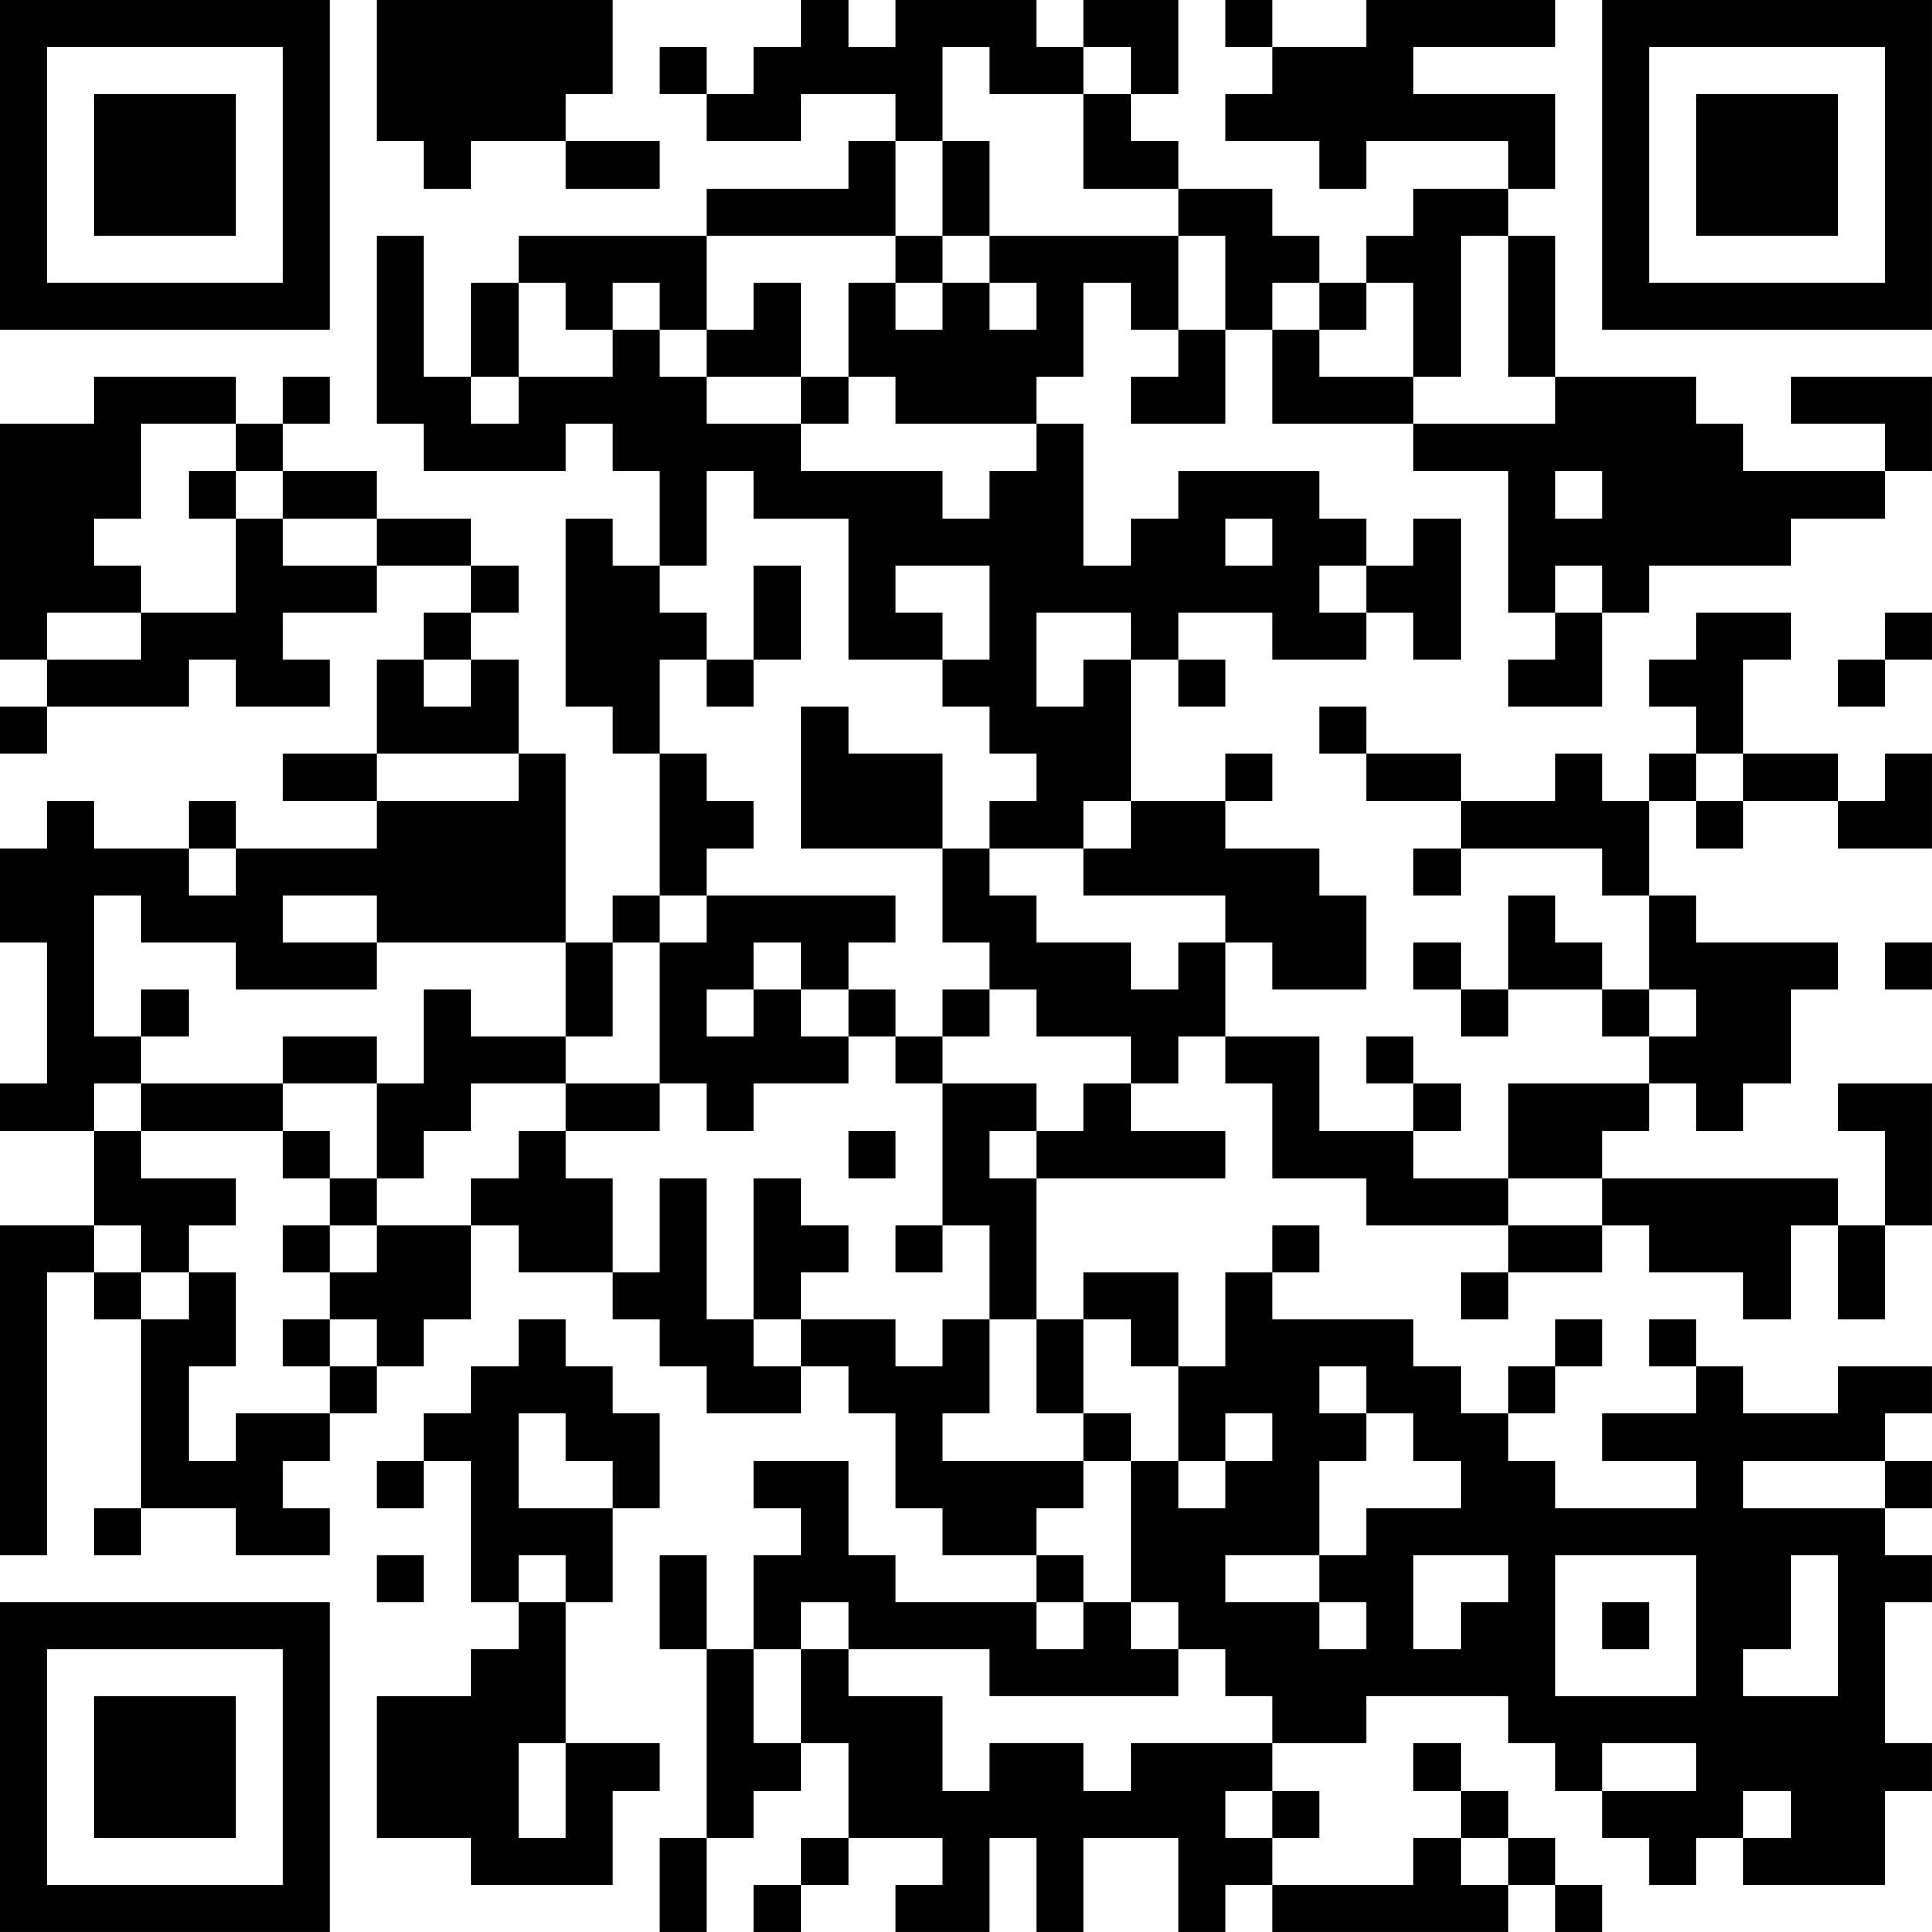 <?xml version="1.0" encoding="UTF-8"?>
<svg xmlns="http://www.w3.org/2000/svg" version="1.1" width="200" height="200" viewBox="0 0 200 200"><rect x="0" y="0" width="200" height="200" fill="#ffffff"/><g transform="scale(4.878)"><g transform="translate(0,0)"><path fill-rule="evenodd" d="M8 0L8 3L9 3L9 4L10 4L10 3L12 3L12 4L14 4L14 3L12 3L12 2L13 2L13 0ZM17 0L17 1L16 1L16 2L15 2L15 1L14 1L14 2L15 2L15 3L17 3L17 2L19 2L19 3L18 3L18 4L15 4L15 5L11 5L11 6L10 6L10 8L9 8L9 5L8 5L8 9L9 9L9 10L12 10L12 9L13 9L13 10L14 10L14 12L13 12L13 11L12 11L12 15L13 15L13 16L14 16L14 19L13 19L13 20L12 20L12 16L11 16L11 14L10 14L10 13L11 13L11 12L10 12L10 11L8 11L8 10L6 10L6 9L7 9L7 8L6 8L6 9L5 9L5 8L2 8L2 9L0 9L0 14L1 14L1 15L0 15L0 16L1 16L1 15L4 15L4 14L5 14L5 15L7 15L7 14L6 14L6 13L8 13L8 12L10 12L10 13L9 13L9 14L8 14L8 16L6 16L6 17L8 17L8 18L5 18L5 17L4 17L4 18L2 18L2 17L1 17L1 18L0 18L0 20L1 20L1 23L0 23L0 24L2 24L2 26L0 26L0 33L1 33L1 27L2 27L2 28L3 28L3 32L2 32L2 33L3 33L3 32L5 32L5 33L7 33L7 32L6 32L6 31L7 31L7 30L8 30L8 29L9 29L9 28L10 28L10 26L11 26L11 27L13 27L13 28L14 28L14 29L15 29L15 30L17 30L17 29L18 29L18 30L19 30L19 32L20 32L20 33L22 33L22 34L19 34L19 33L18 33L18 31L16 31L16 32L17 32L17 33L16 33L16 35L15 35L15 33L14 33L14 35L15 35L15 39L14 39L14 41L15 41L15 39L16 39L16 38L17 38L17 37L18 37L18 39L17 39L17 40L16 40L16 41L17 41L17 40L18 40L18 39L20 39L20 40L19 40L19 41L21 41L21 39L22 39L22 41L23 41L23 39L25 39L25 41L26 41L26 40L27 40L27 41L32 41L32 40L33 40L33 41L34 41L34 40L33 40L33 39L32 39L32 38L31 38L31 37L30 37L30 38L31 38L31 39L30 39L30 40L27 40L27 39L28 39L28 38L27 38L27 37L29 37L29 36L32 36L32 37L33 37L33 38L34 38L34 39L35 39L35 40L36 40L36 39L37 39L37 40L40 40L40 38L41 38L41 37L40 37L40 34L41 34L41 33L40 33L40 32L41 32L41 31L40 31L40 30L41 30L41 29L39 29L39 30L37 30L37 29L36 29L36 28L35 28L35 29L36 29L36 30L34 30L34 31L36 31L36 32L33 32L33 31L32 31L32 30L33 30L33 29L34 29L34 28L33 28L33 29L32 29L32 30L31 30L31 29L30 29L30 28L27 28L27 27L28 27L28 26L27 26L27 27L26 27L26 29L25 29L25 27L23 27L23 28L22 28L22 25L26 25L26 24L24 24L24 23L25 23L25 22L26 22L26 23L27 23L27 25L29 25L29 26L32 26L32 27L31 27L31 28L32 28L32 27L34 27L34 26L35 26L35 27L37 27L37 28L38 28L38 26L39 26L39 28L40 28L40 26L41 26L41 23L39 23L39 24L40 24L40 26L39 26L39 25L34 25L34 24L35 24L35 23L36 23L36 24L37 24L37 23L38 23L38 21L39 21L39 20L36 20L36 19L35 19L35 17L36 17L36 18L37 18L37 17L39 17L39 18L41 18L41 16L40 16L40 17L39 17L39 16L37 16L37 14L38 14L38 13L36 13L36 14L35 14L35 15L36 15L36 16L35 16L35 17L34 17L34 16L33 16L33 17L31 17L31 16L29 16L29 15L28 15L28 16L29 16L29 17L31 17L31 18L30 18L30 19L31 19L31 18L34 18L34 19L35 19L35 21L34 21L34 20L33 20L33 19L32 19L32 21L31 21L31 20L30 20L30 21L31 21L31 22L32 22L32 21L34 21L34 22L35 22L35 23L32 23L32 25L30 25L30 24L31 24L31 23L30 23L30 22L29 22L29 23L30 23L30 24L28 24L28 22L26 22L26 20L27 20L27 21L29 21L29 19L28 19L28 18L26 18L26 17L27 17L27 16L26 16L26 17L24 17L24 14L25 14L25 15L26 15L26 14L25 14L25 13L27 13L27 14L29 14L29 13L30 13L30 14L31 14L31 11L30 11L30 12L29 12L29 11L28 11L28 10L25 10L25 11L24 11L24 12L23 12L23 9L22 9L22 8L23 8L23 6L24 6L24 7L25 7L25 8L24 8L24 9L26 9L26 7L27 7L27 9L30 9L30 10L32 10L32 13L33 13L33 14L32 14L32 15L34 15L34 13L35 13L35 12L38 12L38 11L40 11L40 10L41 10L41 8L38 8L38 9L40 9L40 10L37 10L37 9L36 9L36 8L33 8L33 5L32 5L32 4L33 4L33 2L30 2L30 1L33 1L33 0L29 0L29 1L27 1L27 0L26 0L26 1L27 1L27 2L26 2L26 3L28 3L28 4L29 4L29 3L32 3L32 4L30 4L30 5L29 5L29 6L28 6L28 5L27 5L27 4L25 4L25 3L24 3L24 2L25 2L25 0L23 0L23 1L22 1L22 0L19 0L19 1L18 1L18 0ZM20 1L20 3L19 3L19 5L15 5L15 7L14 7L14 6L13 6L13 7L12 7L12 6L11 6L11 8L10 8L10 9L11 9L11 8L13 8L13 7L14 7L14 8L15 8L15 9L17 9L17 10L20 10L20 11L21 11L21 10L22 10L22 9L19 9L19 8L18 8L18 6L19 6L19 7L20 7L20 6L21 6L21 7L22 7L22 6L21 6L21 5L25 5L25 7L26 7L26 5L25 5L25 4L23 4L23 2L24 2L24 1L23 1L23 2L21 2L21 1ZM20 3L20 5L19 5L19 6L20 6L20 5L21 5L21 3ZM31 5L31 8L30 8L30 6L29 6L29 7L28 7L28 6L27 6L27 7L28 7L28 8L30 8L30 9L33 9L33 8L32 8L32 5ZM16 6L16 7L15 7L15 8L17 8L17 9L18 9L18 8L17 8L17 6ZM3 9L3 11L2 11L2 12L3 12L3 13L1 13L1 14L3 14L3 13L5 13L5 11L6 11L6 12L8 12L8 11L6 11L6 10L5 10L5 9ZM4 10L4 11L5 11L5 10ZM15 10L15 12L14 12L14 13L15 13L15 14L14 14L14 16L15 16L15 17L16 17L16 18L15 18L15 19L14 19L14 20L13 20L13 22L12 22L12 20L8 20L8 19L6 19L6 20L8 20L8 21L5 21L5 20L3 20L3 19L2 19L2 22L3 22L3 23L2 23L2 24L3 24L3 25L5 25L5 26L4 26L4 27L3 27L3 26L2 26L2 27L3 27L3 28L4 28L4 27L5 27L5 29L4 29L4 31L5 31L5 30L7 30L7 29L8 29L8 28L7 28L7 27L8 27L8 26L10 26L10 25L11 25L11 24L12 24L12 25L13 25L13 27L14 27L14 25L15 25L15 28L16 28L16 29L17 29L17 28L19 28L19 29L20 29L20 28L21 28L21 30L20 30L20 31L23 31L23 32L22 32L22 33L23 33L23 34L22 34L22 35L23 35L23 34L24 34L24 35L25 35L25 36L21 36L21 35L18 35L18 34L17 34L17 35L16 35L16 37L17 37L17 35L18 35L18 36L20 36L20 38L21 38L21 37L23 37L23 38L24 38L24 37L27 37L27 36L26 36L26 35L25 35L25 34L24 34L24 31L25 31L25 32L26 32L26 31L27 31L27 30L26 30L26 31L25 31L25 29L24 29L24 28L23 28L23 30L22 30L22 28L21 28L21 26L20 26L20 23L22 23L22 24L21 24L21 25L22 25L22 24L23 24L23 23L24 23L24 22L22 22L22 21L21 21L21 20L20 20L20 18L21 18L21 19L22 19L22 20L24 20L24 21L25 21L25 20L26 20L26 19L23 19L23 18L24 18L24 17L23 17L23 18L21 18L21 17L22 17L22 16L21 16L21 15L20 15L20 14L21 14L21 12L19 12L19 13L20 13L20 14L18 14L18 11L16 11L16 10ZM33 10L33 11L34 11L34 10ZM26 11L26 12L27 12L27 11ZM16 12L16 14L15 14L15 15L16 15L16 14L17 14L17 12ZM28 12L28 13L29 13L29 12ZM33 12L33 13L34 13L34 12ZM22 13L22 15L23 15L23 14L24 14L24 13ZM40 13L40 14L39 14L39 15L40 15L40 14L41 14L41 13ZM9 14L9 15L10 15L10 14ZM17 15L17 18L20 18L20 16L18 16L18 15ZM8 16L8 17L11 17L11 16ZM36 16L36 17L37 17L37 16ZM4 18L4 19L5 19L5 18ZM15 19L15 20L14 20L14 23L12 23L12 22L10 22L10 21L9 21L9 23L8 23L8 22L6 22L6 23L3 23L3 24L6 24L6 25L7 25L7 26L6 26L6 27L7 27L7 26L8 26L8 25L9 25L9 24L10 24L10 23L12 23L12 24L14 24L14 23L15 23L15 24L16 24L16 23L18 23L18 22L19 22L19 23L20 23L20 22L21 22L21 21L20 21L20 22L19 22L19 21L18 21L18 20L19 20L19 19ZM16 20L16 21L15 21L15 22L16 22L16 21L17 21L17 22L18 22L18 21L17 21L17 20ZM40 20L40 21L41 21L41 20ZM3 21L3 22L4 22L4 21ZM35 21L35 22L36 22L36 21ZM6 23L6 24L7 24L7 25L8 25L8 23ZM18 24L18 25L19 25L19 24ZM16 25L16 28L17 28L17 27L18 27L18 26L17 26L17 25ZM32 25L32 26L34 26L34 25ZM19 26L19 27L20 27L20 26ZM6 28L6 29L7 29L7 28ZM11 28L11 29L10 29L10 30L9 30L9 31L8 31L8 32L9 32L9 31L10 31L10 34L11 34L11 35L10 35L10 36L8 36L8 39L10 39L10 40L13 40L13 38L14 38L14 37L12 37L12 34L13 34L13 32L14 32L14 30L13 30L13 29L12 29L12 28ZM28 29L28 30L29 30L29 31L28 31L28 33L26 33L26 34L28 34L28 35L29 35L29 34L28 34L28 33L29 33L29 32L31 32L31 31L30 31L30 30L29 30L29 29ZM11 30L11 32L13 32L13 31L12 31L12 30ZM23 30L23 31L24 31L24 30ZM37 31L37 32L40 32L40 31ZM8 33L8 34L9 34L9 33ZM11 33L11 34L12 34L12 33ZM30 33L30 35L31 35L31 34L32 34L32 33ZM33 33L33 36L36 36L36 33ZM38 33L38 35L37 35L37 36L39 36L39 33ZM34 34L34 35L35 35L35 34ZM11 37L11 39L12 39L12 37ZM34 37L34 38L36 38L36 37ZM26 38L26 39L27 39L27 38ZM37 38L37 39L38 39L38 38ZM31 39L31 40L32 40L32 39ZM0 0L0 7L7 7L7 0ZM1 1L1 6L6 6L6 1ZM2 2L2 5L5 5L5 2ZM34 0L34 7L41 7L41 0ZM35 1L35 6L40 6L40 1ZM36 2L36 5L39 5L39 2ZM0 34L0 41L7 41L7 34ZM1 35L1 40L6 40L6 35ZM2 36L2 39L5 39L5 36Z" fill="#000000"/></g></g></svg>
